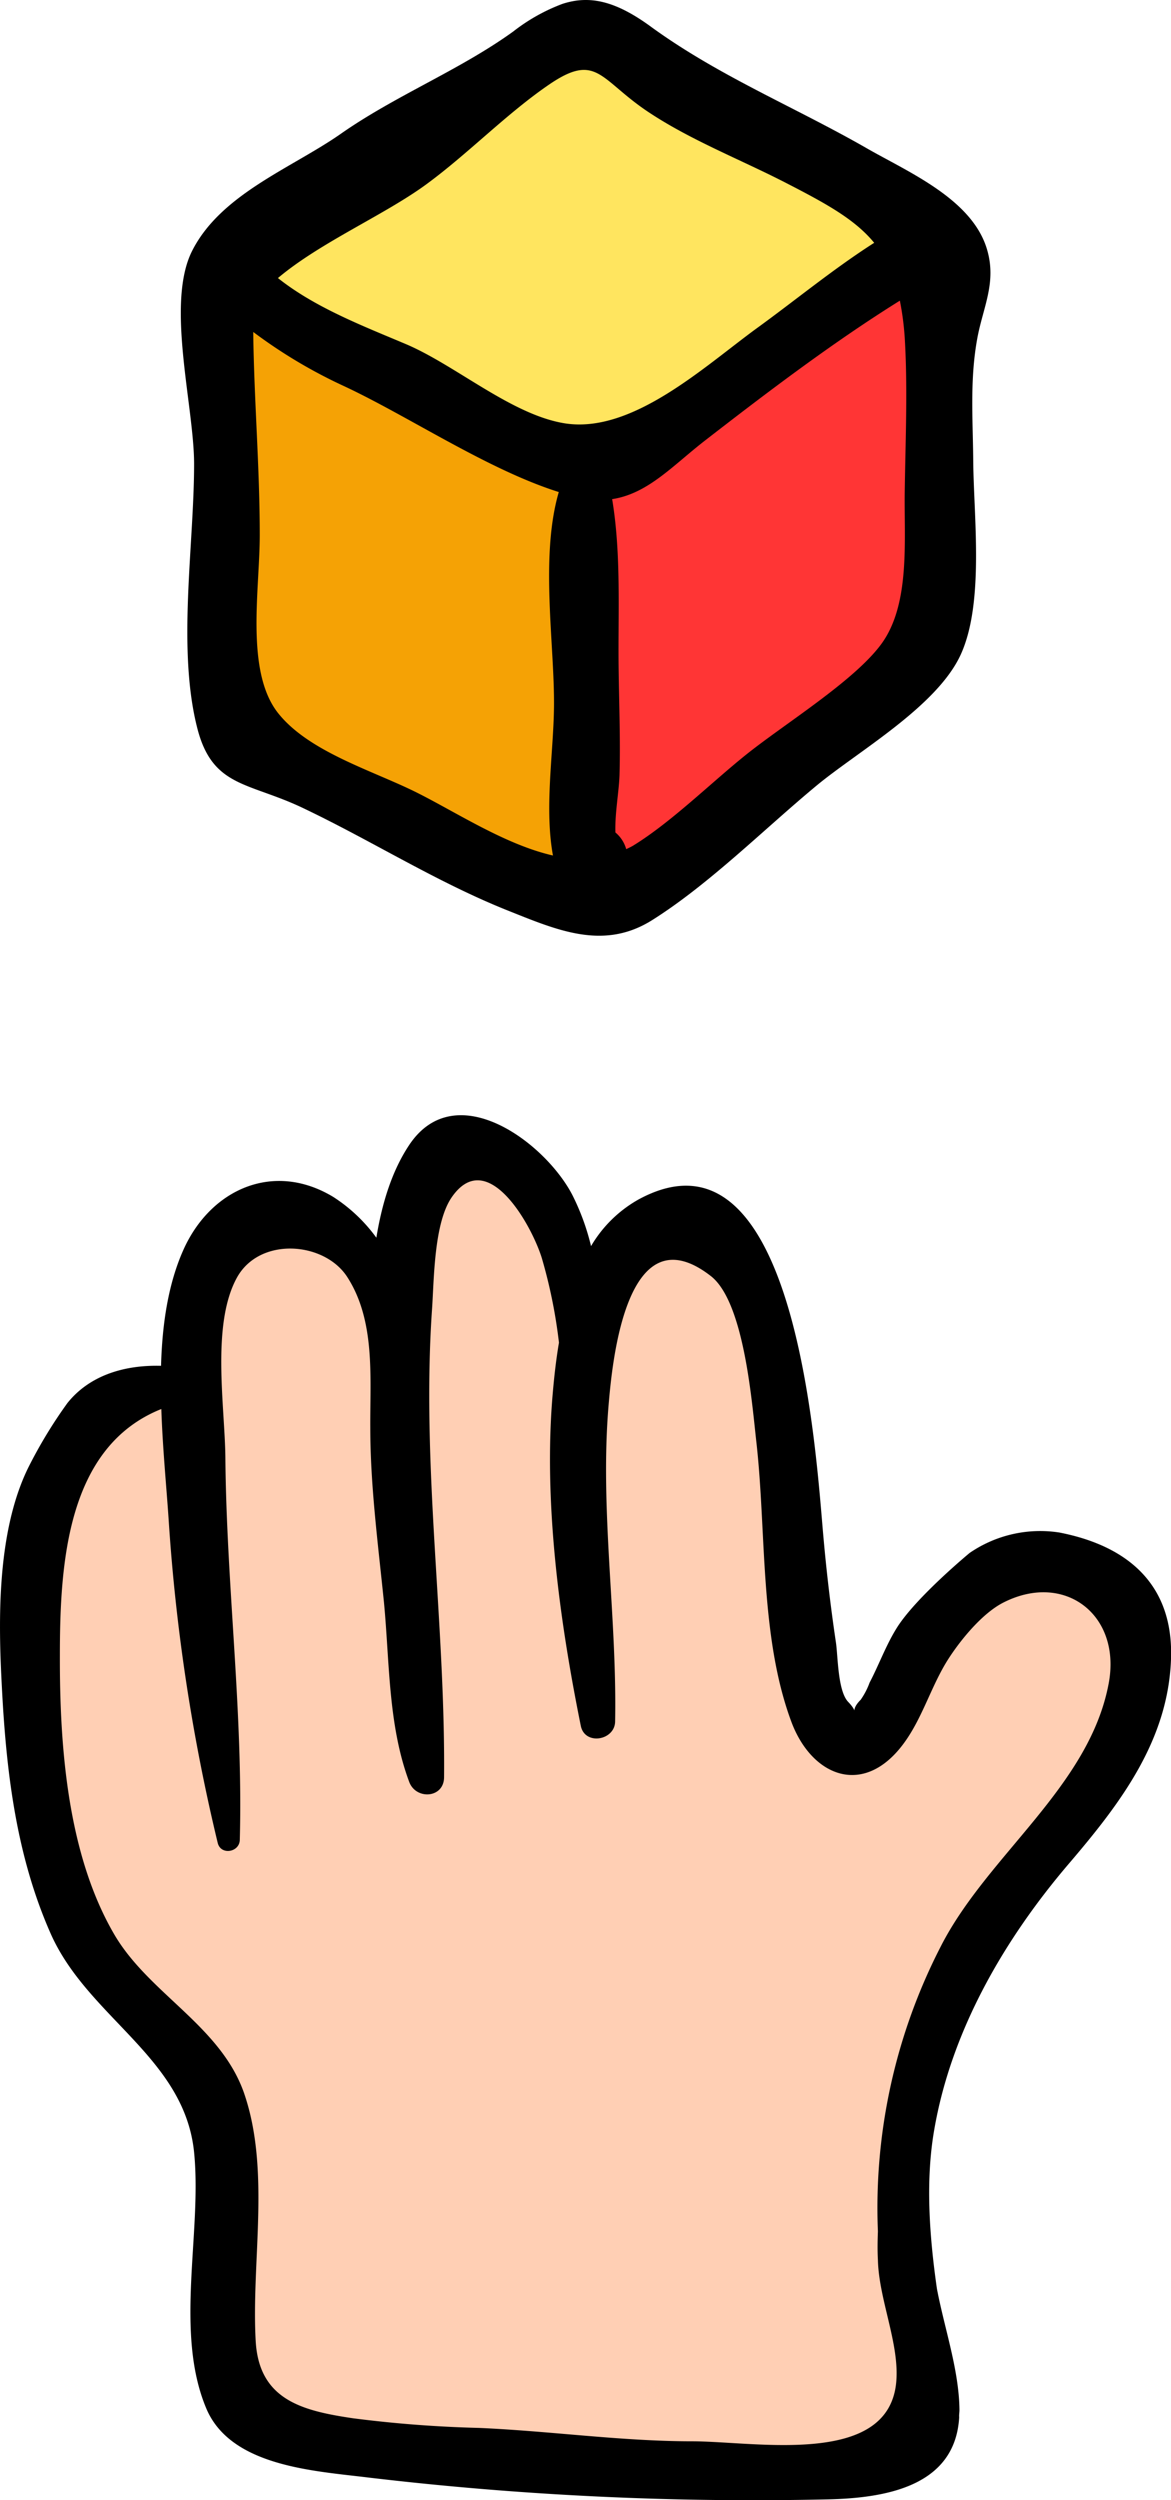 <svg xmlns="http://www.w3.org/2000/svg" viewBox="0 0 204.76 436.97"><defs><style>.a{fill:#ffcfb4;}.b{fill:#f5a205;}.c{fill:#ff3535;}.d{fill:#ffe55f;}</style></defs><title>Asset 1</title><path class="a" d="M4.13,286.18c.53,3.24,1.17,6.48,1.72,9.7,1.86,10.89.83,22,3.44,32.75,1.5,6.19,6.75,10.13,8.88,15.88.85,2.3.95,3.95,2.56,6,2,2.51,4.52,4.53,6.66,6.89A29.86,29.86,0,0,1,34.29,369C37,377.88,38,387.33,39,396.5c.72,6.56-.9,13,.71,19.53,1.88,7.56,10.46,9.89,17,11.78,5.23,1.51,10.2,1.8,15.6,2,5,.18,9.95,1.11,14.94.73,10.2-.78,20.32-.07,30.48,1.08,8.21.93,17.57,2.52,25.84,1.62,4.72-.51,12.7-1.88,15.24-6.24s1-9.92-.36-14.33c-1.62-5.22-.38-10.5-.77-15.9-.4-5.63-1.42-10-.12-15.64.91-4,2.69-7.74,3.91-11.67,1.51-4.84,2.36-9.83,3.75-14.65a116.87,116.87,0,0,1,7.6-19.33c3.81-7.78,10.4-15,16.39-21.27,5.57-5.88,10.24-10.63,10.42-19.11.09-4.6-.29-9.82-2.09-14.13-2.26-5.41-7.18-7.79-12.65-9.16-13.68-3.42-19.77,9.15-26,18.67-2.75,4.21-6.7,10.5-12,11.75-6.11,1.44-7.2-8.62-7.54-12.84-1-13,.09-25.82-2.3-38.72-1.66-9-2.05-18.77-5.74-27.16-2.66-6-8.42-9.83-15.3-8.7a14.09,14.09,0,0,0-9.07,5.69c-1,1.62-1.78,6.19-4.37,5.81-1.26-3.11-3.83-5.5-5.52-8.38-2.23-3.77-4.15-7.67-6.45-11.41-2.66-4.35-7.74-7-12.82-4.63-5.44,2.55-5.16,8.74-6.09,13.81-.25,1.38-1,7.1-2.23,7.74-1.86,1-4.49-1.87-5.58-2.84-4.07-3.6-9.53-8.85-15.43-8.34-7.87.69-11.57,6-13.28,13.21-1.06,4.46.66,13.24-3.71,15.59-4.19,2.25-9.86,2.25-14.27,4.24-6.92,3.12-11.16,12.23-13,19C2.27,271.62,2.94,278.91,4.13,286.18Z"/><path d="M169.56,271.42c-.09.07-9.29,7.68-12.68,13-1.93,3.05-3.15,6.48-4.82,9.67a12.92,12.92,0,0,1-1.56,3c-2.26,2.23.07,2.73-2.19.37-1.83-1.91-1.78-8-2.14-10.38Q144.82,278,144,268.82c-1.28-13.95-4.57-74.17-32.28-59.21a22.24,22.24,0,0,0-8.37,8.19,41.12,41.12,0,0,0-3.26-8.92c-4.78-9.24-20.53-20.95-28.6-8.66-3,4.55-4.7,10.14-5.68,16.11a28.06,28.06,0,0,0-7.54-7.13c-10.45-6.31-21.5-1.36-26.24,9.34-2.66,6-3.67,13-3.87,20.18-7-.18-12.78,2-16.38,6.52a82.1,82.1,0,0,0-6.85,11.3C-.85,268.35-.22,284.8.37,295.68c.78,14.49,2.56,28.86,8.47,42.24,6.51,14.75,23.49,21.67,25.11,38.37,1.37,14.09-3.48,31.28,2.11,44.64,4.28,10.23,19,10.94,28.5,12.12a572.55,572.55,0,0,0,80,3.8c10.28-.2,22.32-2.26,23.15-14.14a2.88,2.88,0,0,0,0-.42c0-.35.06-.68.06-1.05-.06-7-2.63-14.27-3.94-21.21-1.36-9.47-2-19.07-.46-27.84,3-17.39,12.32-33.34,23.59-46.52,8.95-10.48,17.43-21.57,17.81-36,.33-12.41-7.17-19.4-19.52-21.81A21.81,21.81,0,0,0,169.56,271.42ZM153.51,390c-.06,1.68-.09,3.35,0,5,.16,6.9,3.79,14.62,3.21,21.3-1.3,14.91-24.43,10.43-35.63,10.4-12.46,0-24.86-1.8-37.32-2.34a213,213,0,0,1-22-1.68c-8.88-1.31-16.48-3.19-17.06-13.51-.78-14,2.64-29.91-2.07-43.43C38.48,354,25.94,348.4,19.92,338c-8.13-14-9.49-32.75-9.45-48.63,0-16.17,1.24-36.5,17.74-43.1.22,6.68.87,13.29,1.27,19.19a333,333,0,0,0,8.59,56.65c.53,2.2,3.8,1.66,3.86-.52.6-22.28-2.33-44.49-2.52-66.76-.08-9-2.51-23.38,2.05-31.58,4-7.12,15.22-6.23,19.23-.1,5,7.69,4,17.65,4.06,26.38,0,10.15,1.37,20.44,2.39,30.53,1,10.43.71,21.49,4.42,31.4,1.18,3.15,6.06,2.86,6.09-.82.23-27.37-4-54.52-2.1-81.88.35-5,.31-14.93,3.42-19.47,6.18-9,13.91,4.62,15.77,10.59a89.54,89.54,0,0,1,3,14.79c-.51,3-.84,6-1.08,8.78-1.66,18.89,1.15,39.67,4.9,58.2.7,3.48,6,2.56,6-.81.34-18.34-2.69-37-1.14-55.27.59-6.87,2.94-34.12,17.86-22.55,5.88,4.55,7.2,22.23,8,29.21,1.74,15.61.56,33.81,6.09,48.69,3.43,9.23,12,13,18.87,4.8,3.93-4.7,5.4-10.88,8.71-15.95,2.15-3.3,5.85-7.8,9.46-9.65,10.74-5.5,20.69,2.13,18.46,14.09-3.37,18.1-21.22,30-29.37,46A99.79,99.79,0,0,0,153.51,390Z"/><path class="b" d="M100.08,5.45c-8.16,1.57-15.91,8.24-22.54,13C69.62,24.23,61,28.91,53.1,34.67c-11.54,8.41-14,12-14,26.54,0,8.33,2.25,15.68,2.22,23.93,0,10.61-3.13,21.15-1.38,31.78,2.22,13.42,13.65,18.2,25,22.44,10.32,3.87,19,11.54,29.67,16.39,12.62,5.7,22.89-2.68,31.92-11.07,11.22-10.4,22-21.55,33.65-31.7,5.79-5.06,7.33-5.49,7.54-13.39.26-10.21-.9-22-1.65-32.35-1.08-14.84.65-25.94-13-33.79C134.81,23,115,14.92,100.08,5.45Z"/><polygon class="c" points="107.05 157.62 160.19 112.98 167.77 43.19 103.45 81.53 107.05 157.62"/><polygon class="d" points="39.13 49.7 103.45 81.53 160.74 39.21 100.08 5.45 39.13 49.7"/><path d="M98.34.68a32.44,32.44,0,0,0-8.6,4.83c-9.39,6.77-20.61,11.19-30.18,17.9-8.6,6-21,10.52-26,20.51-4.58,9.2.37,27.06.38,37.15,0,14.27-3,32.3.56,46.21,2.64,10.33,8.89,9.41,18.33,13.88,12.1,5.74,23.46,13,36,18,8.75,3.49,16.8,7,25.29,1.61,10-6.31,19.64-16,28.82-23.59,7.31-6,21-13.79,25.09-22.85s2.23-24,2.15-33.73c-.06-7.31-.62-14.27.72-21.52,1-5.39,3.39-9.7,1.7-15.45C170,34.72,158.62,30,151.36,25.8c-12.59-7.19-25.59-12.48-37.36-21C107.66.12,103.1-.87,98.34.68ZM96.87,123.62c-.1,8.16-1.69,17.57-.18,25.91-8.45-1.92-17.15-7.72-24.15-11.17-7.66-3.77-18.58-7-23.92-13.73-5.77-7.31-3.19-21.68-3.2-31.13,0-11.83-1-23.7-1.14-35.48a87.61,87.61,0,0,0,15.86,9.46C71.45,72.76,85.26,82.08,97.71,86,94.39,97.39,97,112.68,96.87,123.62Zm61.38-63.71c.46,8.47.07,17.56-.05,26.09s1,19.71-4.15,26.64c-4.81,6.49-17.06,14-23.72,19.37-6.08,4.89-13,11.73-19.63,15.8-.4.24-.8.41-1.2.61a5.86,5.86,0,0,0-1.89-2.92c-.11-3.4.64-7.17.72-10.15.17-6.24-.09-12.53-.16-18.77-.11-9.64.47-19.73-1.13-29.34,6.25-.95,10.58-5.85,16.17-10.19,10.71-8.3,22.35-17.16,34.14-24.5A50,50,0,0,1,158.25,59.91Zm-5.39-17.47c-7.07,4.51-13.79,10.05-20.47,14.89C123.22,64,110.61,75.83,98.8,74c-9.27-1.46-19-10.07-27.7-13.8-7.35-3.12-15.93-6.37-22.5-11.6,7.36-6.21,18.57-11,25.87-16.33S88.53,19.9,96,14.79c8.43-5.76,8.86-.83,17.51,4.88,7.42,4.9,15.9,8.18,23.81,12.24C144.42,35.56,149.48,38.32,152.86,42.44Z"/></svg>